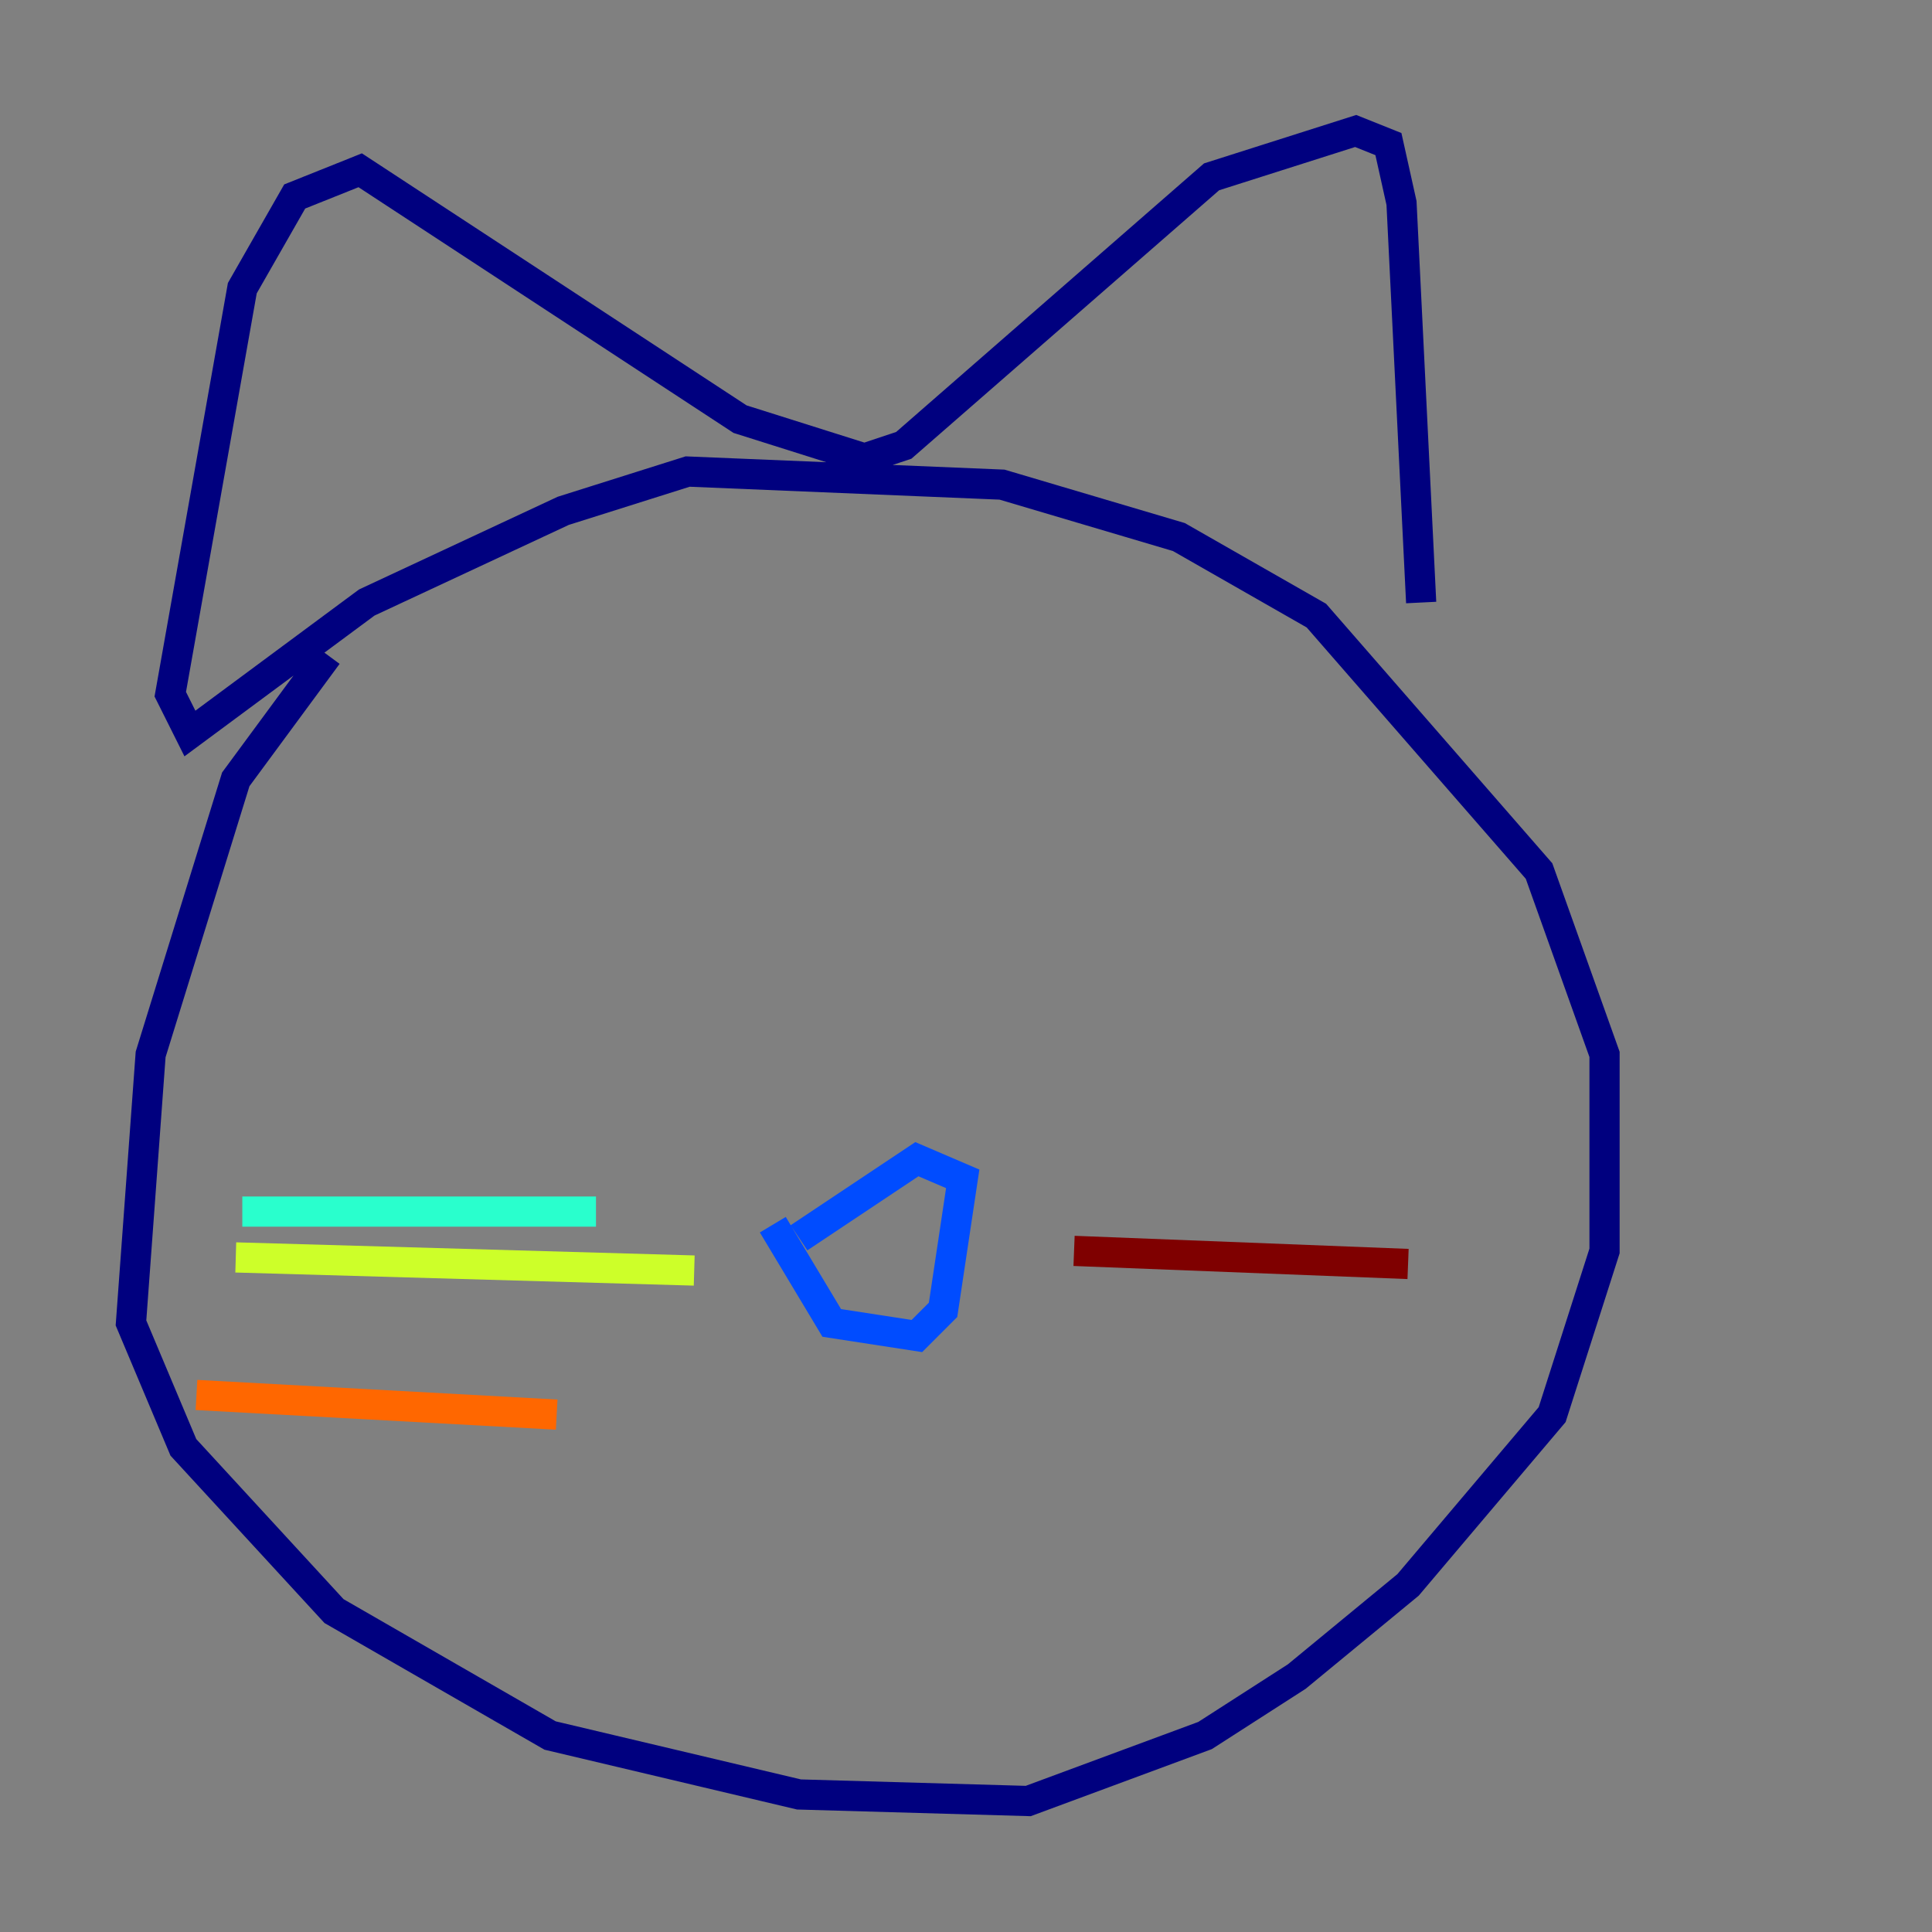 <?xml version="1.0" encoding="utf-8" ?>
<svg baseProfile="tiny" height="128" version="1.2" viewBox="0,0,128,128" width="128" xmlns="http://www.w3.org/2000/svg" xmlns:ev="http://www.w3.org/2001/xml-events" xmlns:xlink="http://www.w3.org/1999/xlink"><rect x="0" y="0" width="128" height="128" fill="#808080" stroke="none"/><defs /><polyline fill="none" points="21.695,43.39 15.62,51.634 9.98,69.858 8.678,87.647 12.149,95.891 22.129,106.739 36.447,114.983 52.936,118.888 68.122,119.322 79.837,114.983 85.912,111.078 93.288,105.003 102.834,93.722 106.305,82.875 106.305,69.858 101.966,57.709 87.214,40.786 78.102,35.58 66.386,32.108 45.559,31.241 37.315,33.844 24.298,39.919 12.583,48.597 11.281,45.993 16.054,19.091 19.525,13.017 23.864,11.281 49.031,27.77 57.275,30.373 59.878,29.505 80.271,11.715 89.817,8.678 91.986,9.546 92.854,13.451 94.156,39.919" stroke="#00007f" stroke-width="2" /><polyline fill="none" points="51.2,81.139 55.105,87.647 60.746,88.515 62.481,86.78 63.783,78.102 60.746,76.8 52.936,82.007" stroke="#004cff" stroke-width="2" /><polyline fill="none" points="39.485,80.271 16.054,80.271" stroke="#29ffcd" stroke-width="2" /><polyline fill="none" points="45.993,84.176 15.62,83.308" stroke="#cdff29" stroke-width="2" /><polyline fill="none" points="36.881,93.722 13.017,92.42" stroke="#ff6700" stroke-width="2" /><polyline fill="none" points="71.159,82.875 93.288,83.742" stroke="#7f0000" stroke-width="2" /></svg>